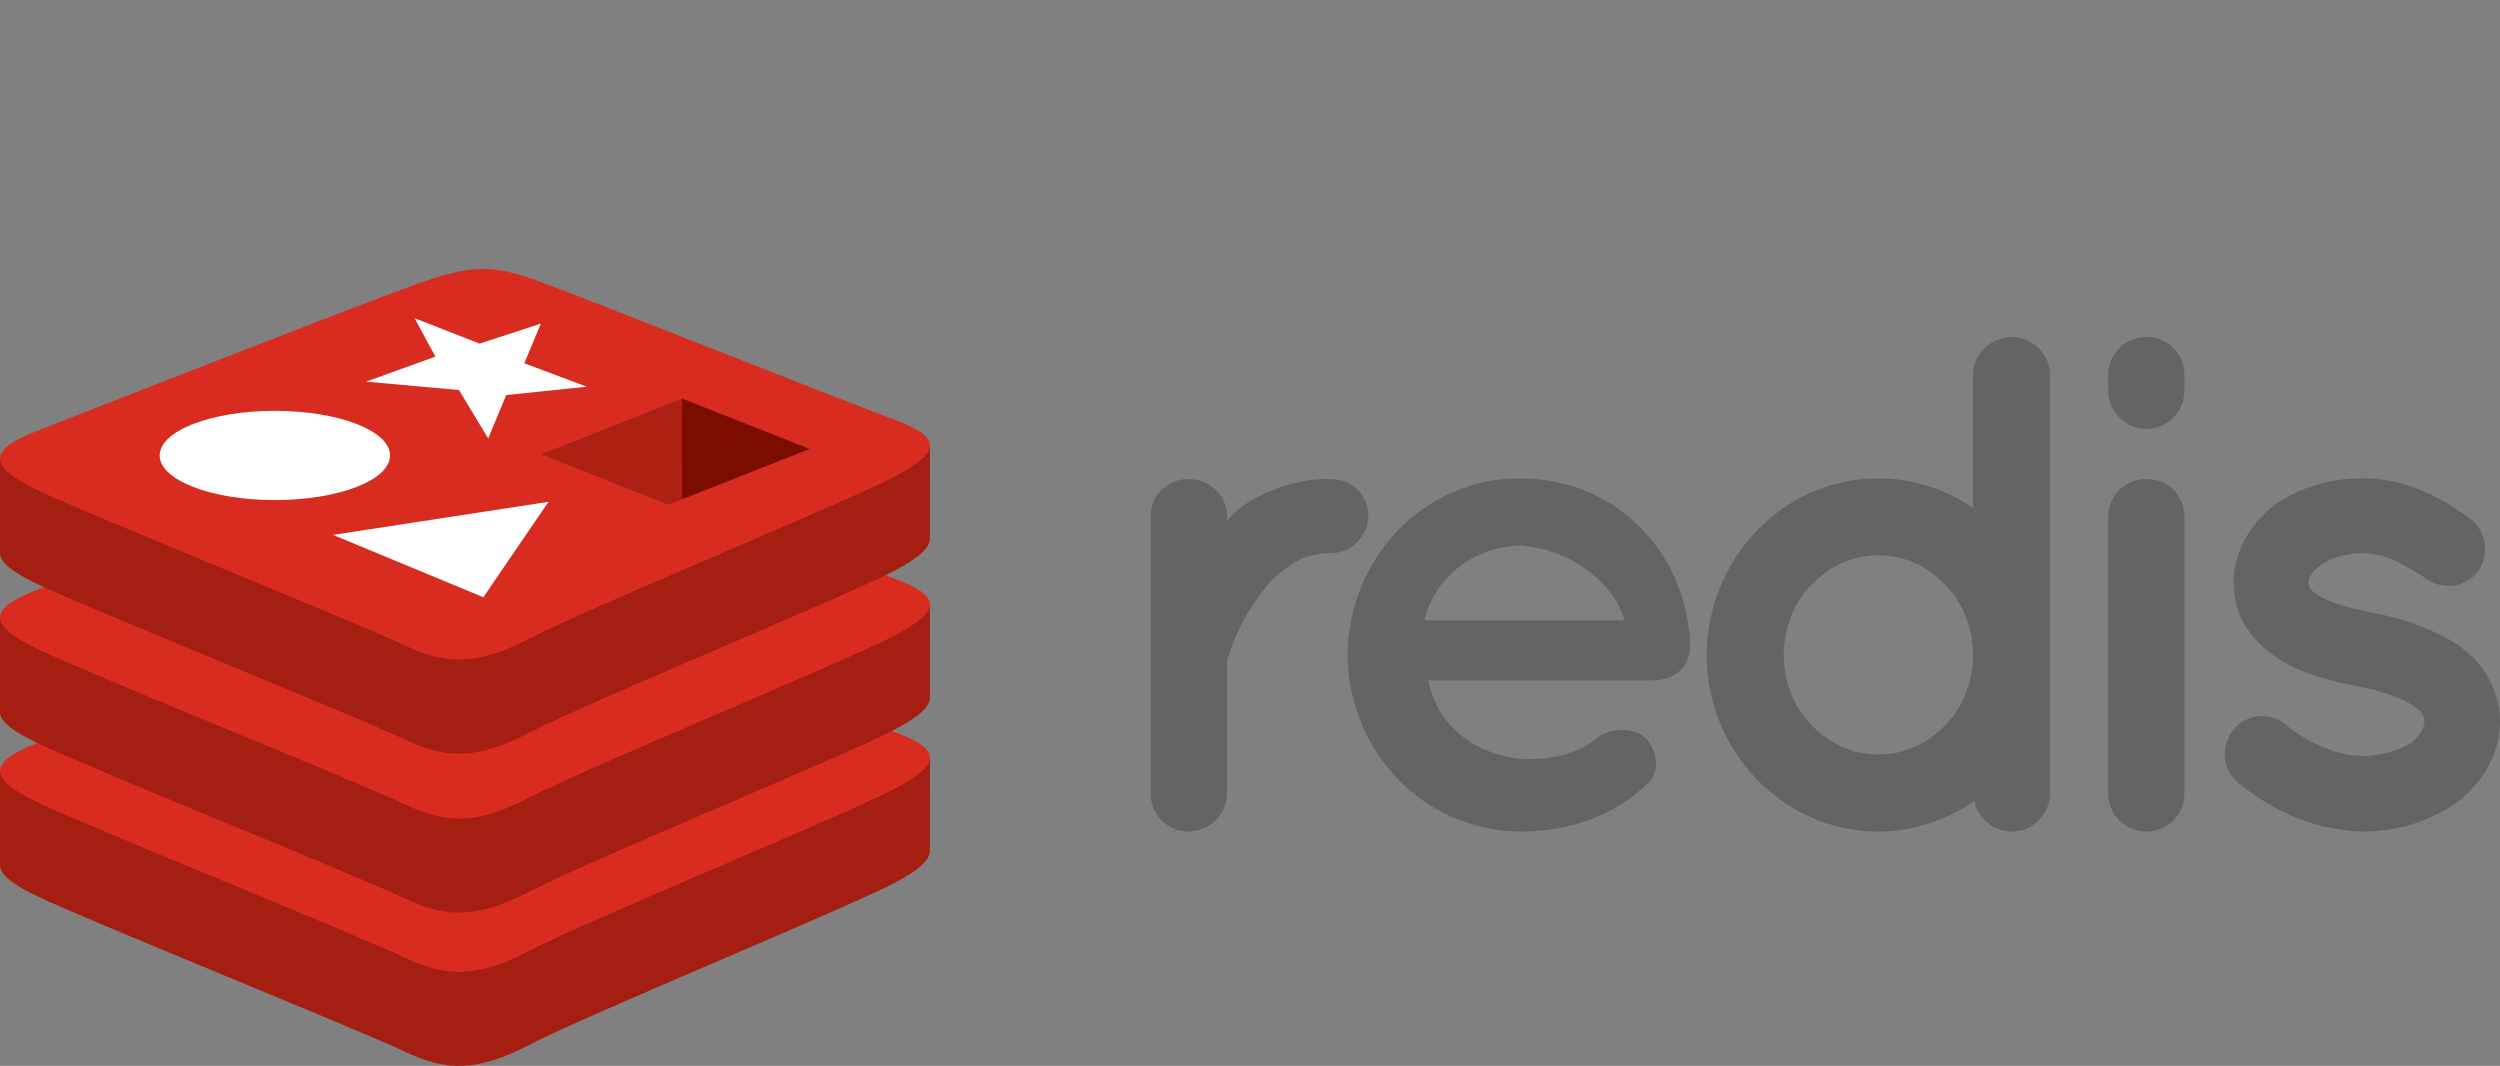 <?xml version="1.0" encoding="utf-8"?>
<!-- Generator: Adobe Illustrator 16.0.0, SVG Export Plug-In . SVG Version: 6.00 Build 0)  -->
<!DOCTYPE svg PUBLIC "-//W3C//DTD SVG 1.1//EN" "http://www.w3.org/Graphics/SVG/1.1/DTD/svg11.dtd">
<svg version="1.1" id="Layer_1" xmlns="http://www.w3.org/2000/svg" xmlns:xlink="http://www.w3.org/1999/xlink" x="0px" y="0px"
	 width="457.361px" height="195px" viewBox="0 0 457.361 195" enable-background="new 0 0 457.361 195" xml:space="preserve">
<rect x="0" y="0" width="457.361" height="195" fill="#808080" stroke="none"/>
<g>
	<defs>
		<rect id="SVGID_1_" y="49.196" width="457.361" height="145.804"/>
	</defs>
	<clipPath id="SVGID_2_">
		<use xlink:href="#SVGID_1_"  overflow="visible"/>
	</clipPath>
	<path clip-path="url(#SVGID_2_)" fill="#636466" d="M250.319,94.354c0,3.619-2.973,6.849-6.85,6.849
		c-2.973,0-5.557,0.776-7.754,2.456c-2.455,1.552-4.395,3.748-5.944,6.203c-3.102,4.136-4.651,9.046-5.298,10.854v24.554
		c0,3.748-3.23,6.85-7.107,6.85c-3.748,0-6.849-3.102-6.849-6.85V94.354c0-3.748,3.101-6.72,6.849-6.72
		c3.877,0,7.107,2.973,7.107,6.72v0.905c0.775-0.905,1.809-1.938,2.714-2.585c4.266-2.842,9.821-5.169,16.282-5.04
		C247.347,87.633,250.319,90.606,250.319,94.354z"/>
	<path clip-path="url(#SVGID_2_)" fill="#636466" d="M246.53,119.813c0.13-17.575,13.827-32.307,31.53-32.307
		c16.8,0,30.11,12.535,31.146,29.98v0.646c0,0.259,0,0.904-0.129,1.163c-0.39,3.102-3.103,5.17-6.722,5.17h-41.094
		c0.646,2.973,2.067,6.332,4.395,8.528c2.714,3.103,7.883,5.427,12.404,5.814c4.652,0.387,10.209-0.775,13.44-3.23
		c2.713-2.844,8.012-2.455,9.691-0.389c1.681,1.812,2.973,5.688,0,8.4c-6.333,5.813-13.957,8.528-23.133,8.528
		C260.357,151.991,246.66,137.389,246.53,119.813z M260.616,113.481h36.57c-1.292-5.169-7.883-12.793-19.126-13.698
		C267.078,100.299,261.649,108.184,260.616,113.481"/>
	<path clip-path="url(#SVGID_2_)" fill="#636466" d="M375.04,145.144c0,3.748-3.102,6.979-6.979,6.979
		c-3.489,0-6.202-2.454-6.85-5.557c-4.91,3.359-11.112,5.557-17.575,5.557c-17.444,0-31.401-14.731-31.401-32.178
		c0-17.705,13.957-32.437,31.401-32.437c6.333,0,12.535,2.067,17.316,5.427V68.641c0-3.748,3.103-6.979,7.107-6.979
		c3.877,0,6.979,3.231,6.979,6.979v51.174v0.13L375.04,145.144L375.04,145.144z M343.639,101.593c-4.652,0-8.918,1.938-12.146,5.298
		c-3.231,3.231-5.17,7.882-5.17,13.052c0,4.91,1.938,9.562,5.17,12.793c3.229,3.361,7.494,5.299,12.146,5.299
		c4.78,0,8.917-1.938,12.146-5.299c3.23-3.229,5.169-7.883,5.169-12.793c0-5.17-1.938-9.821-5.169-13.052
		C352.556,103.532,348.419,101.593,343.639,101.593"/>
	<path clip-path="url(#SVGID_2_)" fill="#636466" d="M399.631,71.354c0,3.877-2.973,7.107-6.979,7.107
		c-3.877,0-6.978-3.23-6.978-7.107V68.64c0-3.877,3.101-6.979,6.978-6.979c4.007,0,6.979,3.102,6.979,6.979V71.354z M399.631,94.743
		v50.399c0,3.877-2.973,6.979-6.979,6.979c-3.877,0-6.978-3.102-6.978-6.979V94.743c0-4.135,3.101-7.108,6.978-7.108
		C396.659,87.635,399.631,90.608,399.631,94.743"/>
	<path clip-path="url(#SVGID_2_)" fill="#636466" d="M408.511,133.634c2.326-3.101,6.85-3.488,9.692-1.033
		c3.359,2.844,9.176,5.814,14.215,5.686c3.488,0,6.72-1.161,8.788-2.454c1.809-1.552,2.324-2.843,2.324-3.877
		c0-0.646-0.129-0.904-0.387-1.294c-0.13-0.387-0.646-0.903-1.681-1.549c-1.81-1.293-5.687-2.715-10.338-3.619h-0.129
		c-4.008-0.774-7.885-1.809-11.243-3.36c-3.489-1.679-6.591-4.005-8.917-7.494c-1.421-2.326-2.196-5.169-2.196-8.141
		c0-5.945,3.36-10.985,7.624-14.216c4.523-3.101,9.951-4.781,15.896-4.781c8.916,0,15.247,4.265,19.384,7.107
		c3.102,2.068,4.006,6.333,2.066,9.562c-2.066,3.102-6.332,4.007-9.562,1.81c-4.135-2.713-7.754-4.782-11.889-4.782
		c-3.231,0-6.074,1.034-7.755,2.326c-1.68,1.164-2.066,2.327-2.066,2.973c0,0.516,0,0.646,0.258,1.033
		c0.13,0.258,0.517,0.775,1.422,1.292c1.681,1.163,5.04,2.326,9.435,3.102l0.129,0.13h0.13c4.265,0.774,8.271,1.938,12.018,3.747
		c3.489,1.551,6.979,4.006,9.176,7.624c1.552,2.584,2.455,5.557,2.455,8.528c0,6.332-3.488,11.632-8.142,14.99
		c-4.652,3.23-10.468,5.17-16.8,5.17c-10.079-0.129-17.833-4.78-23.002-8.916C406.572,140.872,406.186,136.477,408.511,133.634z"/>
	<path clip-path="url(#SVGID_2_)" fill="#A41E11" d="M163.449,161.624c-9.078,4.731-56.106,24.067-66.118,29.287
		c-10.012,5.221-15.575,5.17-23.484,1.389c-7.909-3.781-57.955-23.996-66.97-28.305c-4.506-2.154-6.875-3.972-6.875-5.688v-17.195
		c0,0,65.153-14.184,75.672-17.956c10.519-3.774,14.168-3.911,23.119-0.631c8.952,3.279,62.474,12.936,71.321,16.176
		c0,0-0.004,15.356-0.004,16.95C170.111,157.351,168.07,159.216,163.449,161.624z"/>
	<path clip-path="url(#SVGID_2_)" fill="#D82C20" d="M163.449,144.424c-9.078,4.729-56.106,24.068-66.118,29.287
		c-10.012,5.221-15.575,5.17-23.484,1.389c-7.91-3.779-57.955-23.998-66.97-28.305c-9.015-4.31-9.204-7.275-0.348-10.742
		c8.855-3.469,58.626-22.996,69.146-26.77c10.519-3.772,14.168-3.91,23.119-0.63c8.952,3.279,55.699,21.886,64.545,25.125
		C172.187,137.021,172.527,139.691,163.449,144.424z"/>
	<path clip-path="url(#SVGID_2_)" fill="#A41E11" d="M163.449,133.584c-9.078,4.731-56.106,24.067-66.118,29.289
		c-10.012,5.219-15.575,5.168-23.484,1.387c-7.91-3.779-57.955-23.996-66.97-28.305c-4.506-2.154-6.875-3.97-6.875-5.687v-17.197
		c0,0,65.153-14.183,75.672-17.957c10.519-3.773,14.168-3.91,23.119-0.631c8.952,3.279,62.474,12.934,71.321,16.175
		c0,0-0.004,15.357-0.004,16.953C170.111,129.311,168.07,131.176,163.449,133.584"/>
	<path clip-path="url(#SVGID_2_)" fill="#D82C20" d="M163.449,116.383c-9.078,4.732-56.106,24.068-66.118,29.29
		c-10.012,5.219-15.575,5.168-23.484,1.387c-7.91-3.779-57.955-23.997-66.97-28.305c-9.015-4.308-9.204-7.274-0.348-10.743
		c8.855-3.467,58.626-22.995,69.146-26.768c10.519-3.773,14.168-3.91,23.119-0.631c8.952,3.279,55.699,21.885,64.545,25.126
		C172.187,108.98,172.527,111.651,163.449,116.383z"/>
	<path clip-path="url(#SVGID_2_)" fill="#A41E11" d="M163.449,104.503c-9.078,4.732-56.106,24.069-66.118,29.291
		c-10.012,5.219-15.575,5.168-23.484,1.387c-7.91-3.779-57.955-23.997-66.97-28.305c-4.506-2.154-6.875-3.97-6.875-5.686V83.993
		c0,0,65.153-14.183,75.672-17.956c10.519-3.774,14.168-3.91,23.119-0.631c8.952,3.279,62.474,12.934,71.321,16.175
		c0,0-0.004,15.357-0.004,16.952C170.111,100.23,168.07,102.096,163.449,104.503z"/>
	<path clip-path="url(#SVGID_2_)" fill="#D82C20" d="M163.449,87.303c-9.078,4.732-56.106,24.069-66.118,29.289
		c-10.012,5.219-15.575,5.168-23.484,1.388c-7.909-3.78-57.955-23.997-66.97-28.305c-9.015-4.308-9.204-7.275-0.348-10.743
		c8.855-3.468,58.626-22.994,69.146-26.768c10.519-3.774,14.168-3.91,23.119-0.63c8.952,3.279,55.699,21.885,64.545,25.126
		C172.187,79.9,172.527,82.572,163.449,87.303z"/>
	<polygon clip-path="url(#SVGID_2_)" fill="#FFFFFF" points="107.349,70.743 92.609,72.273 89.309,80.213 83.979,71.354 
		66.959,69.823 79.659,65.243 75.849,58.213 87.739,62.863 98.949,59.193 95.919,66.463 	"/>
	<polygon clip-path="url(#SVGID_2_)" fill="#FFFFFF" points="88.429,109.264 60.919,97.854 100.339,91.804 	"/>
	<path clip-path="url(#SVGID_2_)" fill="#FFFFFF" d="M50.289,75.156c11.636,0,21.069,3.657,21.069,8.167
		c0,4.511-9.433,8.167-21.069,8.167c-11.636,0-21.069-3.656-21.069-8.167C29.22,78.813,38.652,75.156,50.289,75.156"/>
	<polygon clip-path="url(#SVGID_2_)" fill="#7A0C00" points="124.769,72.913 148.099,82.133 124.789,91.343 	"/>
	<polygon clip-path="url(#SVGID_2_)" fill="#AD2115" points="98.959,83.124 124.769,72.914 124.789,91.343 122.259,92.333 	"/>
</g>
</svg>
